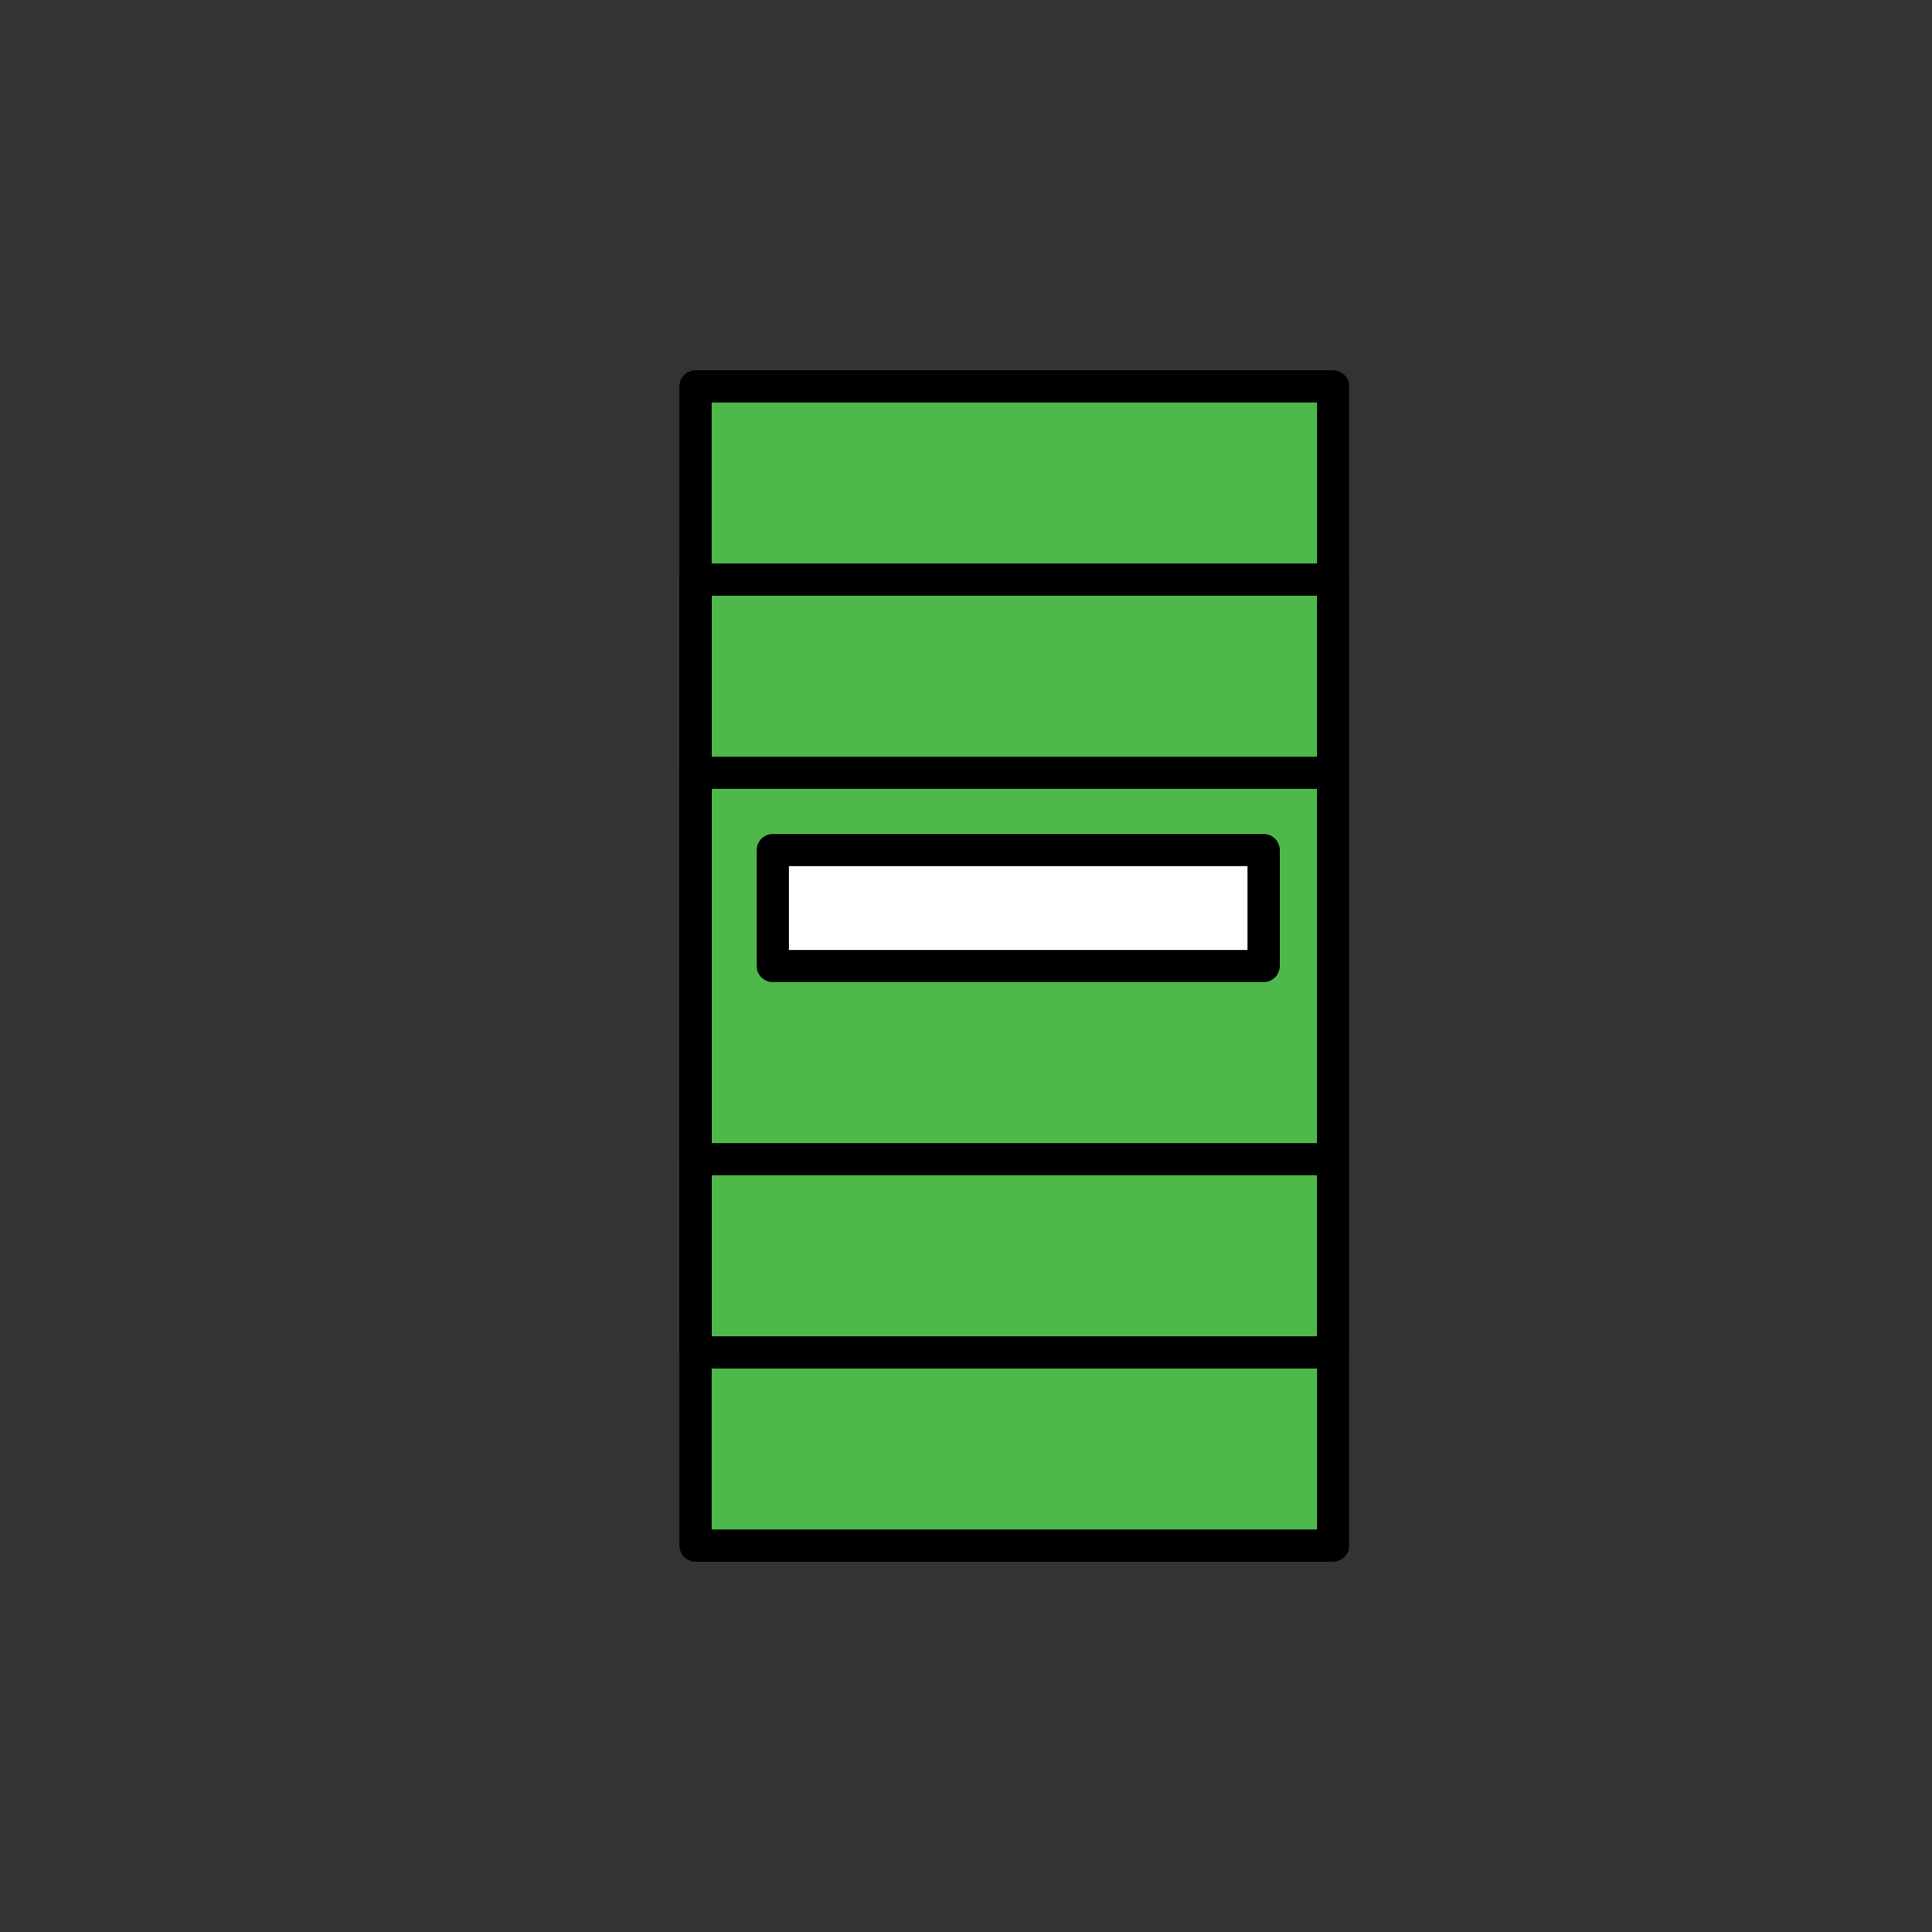 <?xml version="1.0" encoding="UTF-8" standalone="no"?><!DOCTYPE svg PUBLIC "-//W3C//DTD SVG 1.1//EN" "http://www.w3.org/Graphics/SVG/1.1/DTD/svg11.dtd"><svg width="100%" height="100%" viewBox="0 0 120 120" version="1.1" xmlns="http://www.w3.org/2000/svg" xmlns:xlink="http://www.w3.org/1999/xlink" xml:space="preserve" xmlns:serif="http://www.serif.com/" style="fill-rule:evenodd;clip-rule:evenodd;stroke-linecap:round;stroke-linejoin:round;stroke-miterlimit:1.5;"><rect x="0" y="0" width="120" height="120" fill="#333333" stroke="none"/><rect x="43.2" y="24" width="39.6" height="72" style="fill:#4eb84b;stroke:#000;stroke-width:2px;"/><rect x="43.2" y="36" width="39.6" height="48" style="fill:none;stroke:#000;stroke-width:2px;"/><rect x="43.2" y="48" width="39.6" height="24" style="fill:none;stroke:#000;stroke-width:2px;"/><rect x="48" y="52.8" width="30.487" height="7.2" style="fill:#fff;stroke:#000;stroke-width:2px;"/></svg>